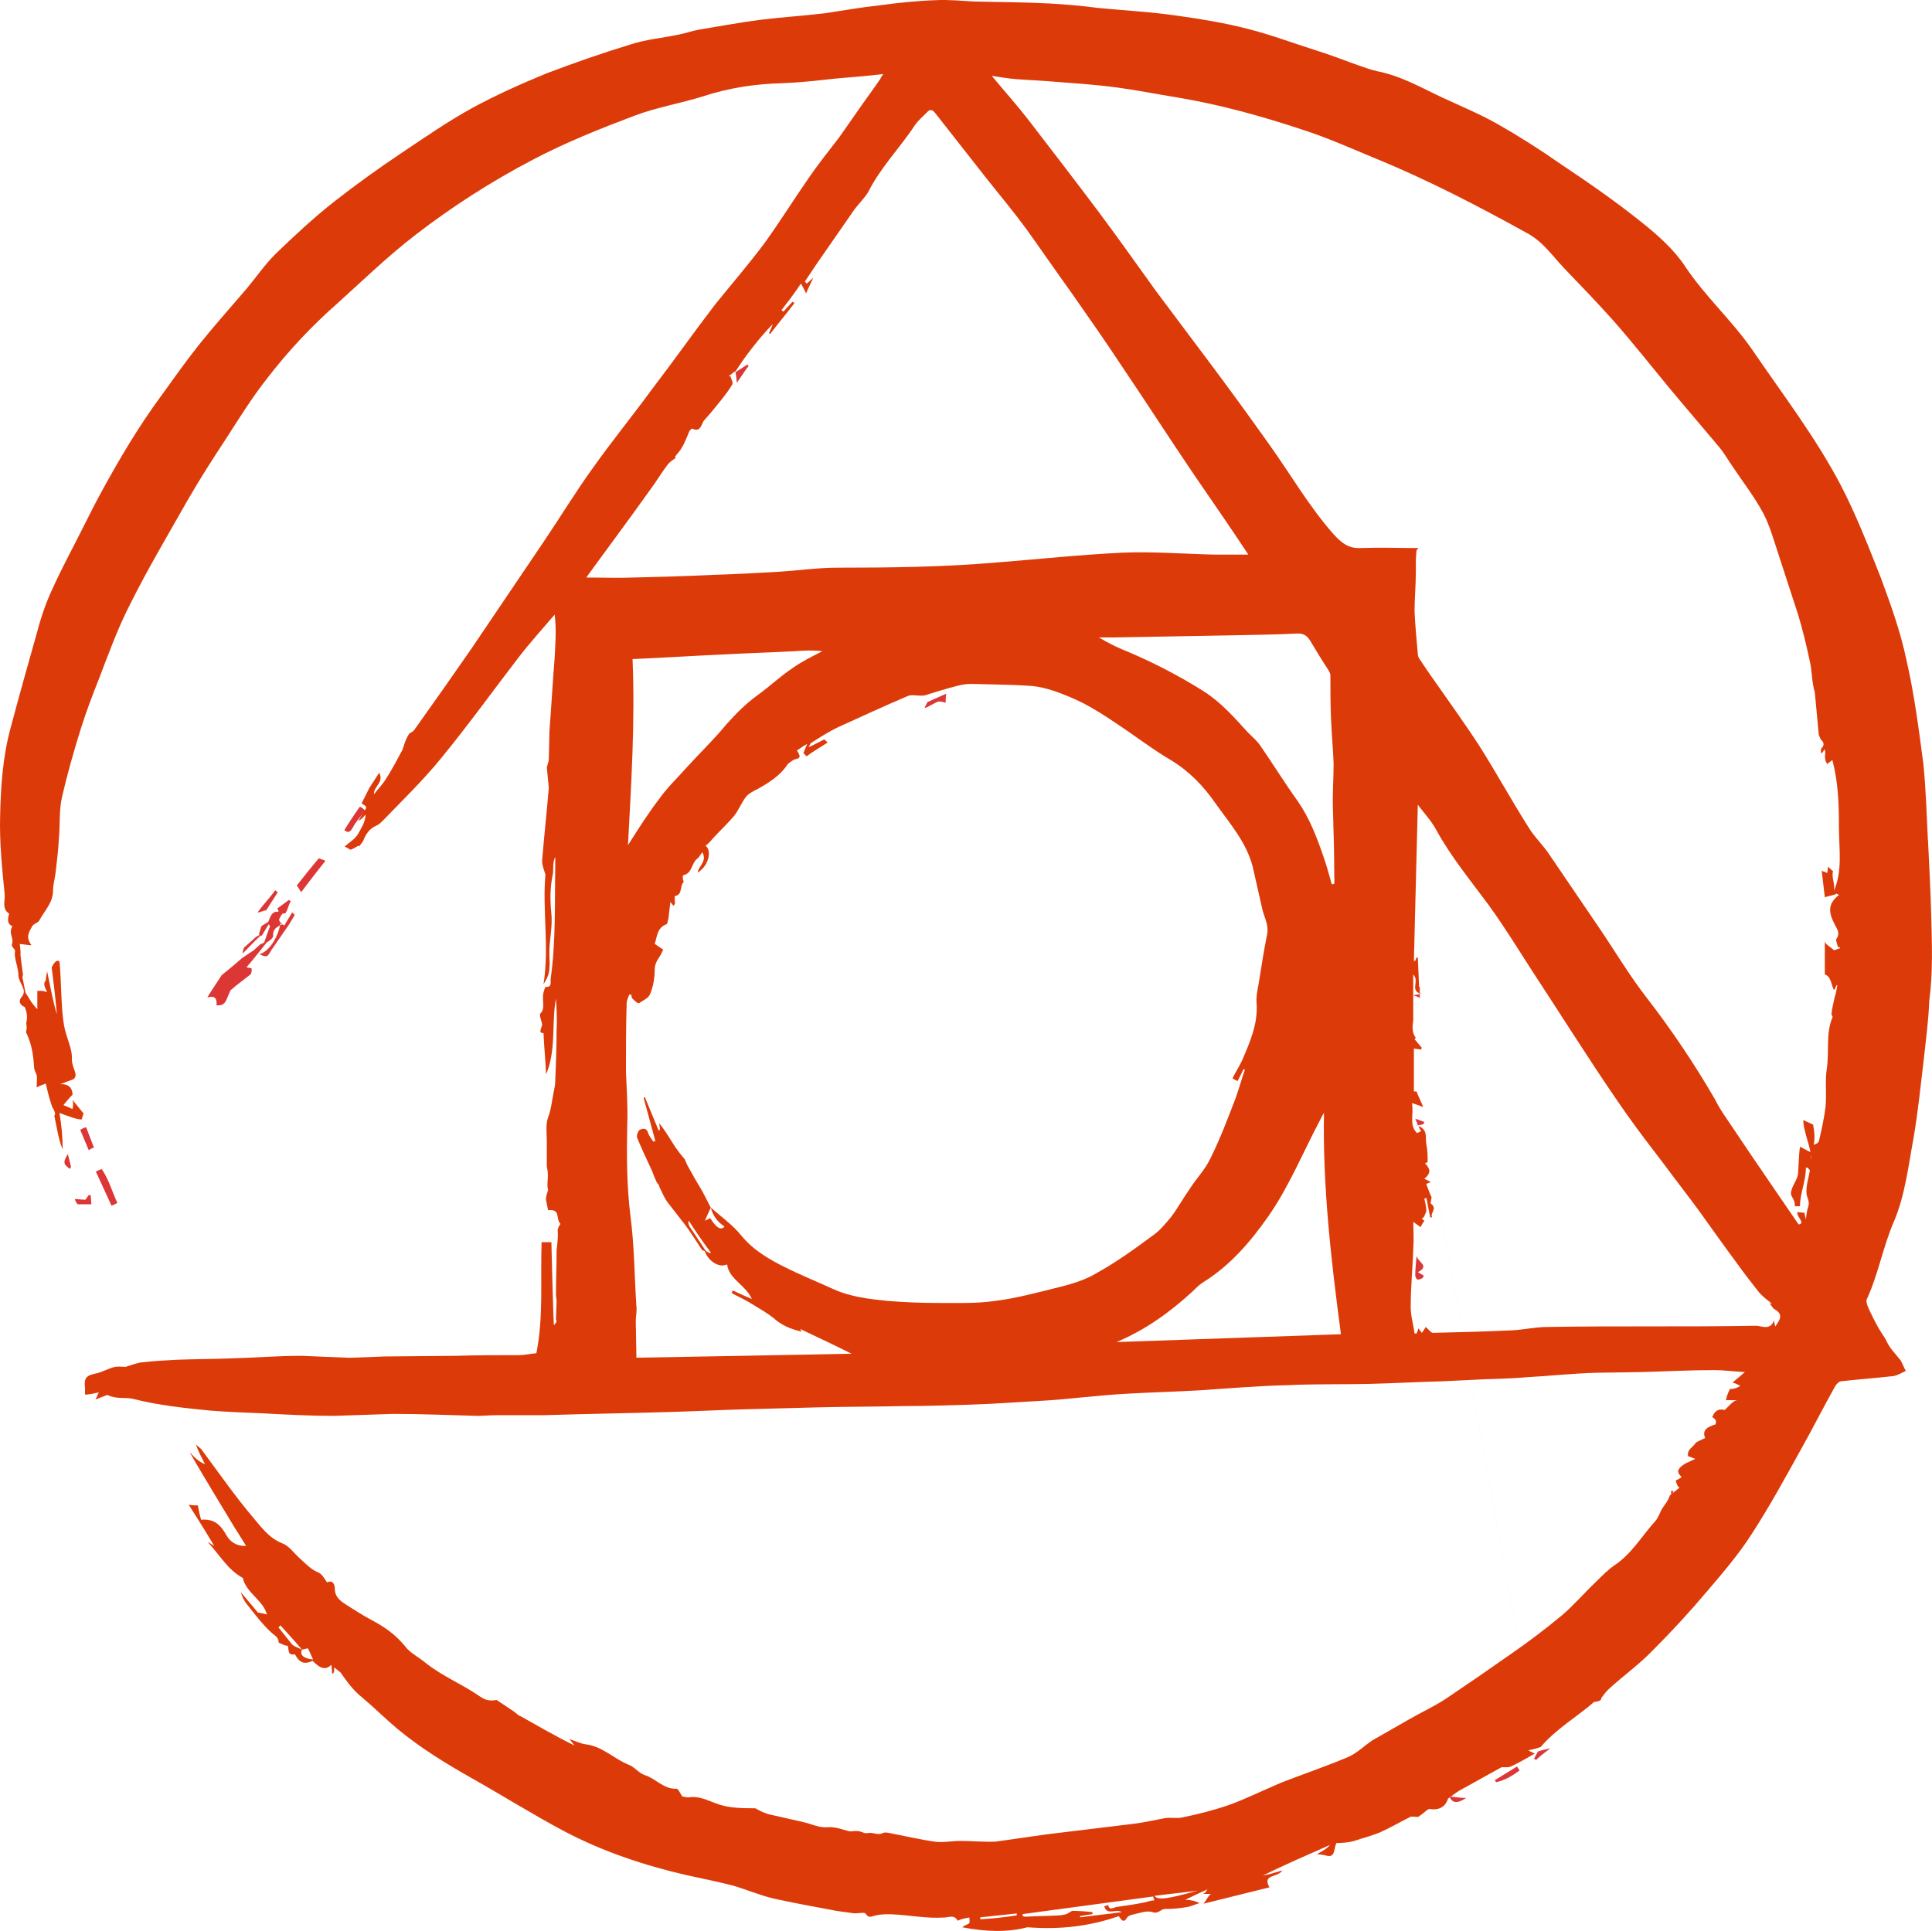 <svg xmlns="http://www.w3.org/2000/svg" style="isolation:isolate" viewBox="0 0 296.029 295.908"><defs><clipPath id="a"><path d="M0 0h296.03v295.908H0z"/></clipPath></defs><title>Logo PostCSS</title><g fill-rule="evenodd" clip-path="url(#a)"><path fill="#dd3735" d="M55.16 123.606c.402.303 1.1.5.402 1.1-.5.7-1.1 1.3-1.5 2.1-.4.703-.7.9-1.3.403.8-1.303 1.596-2.507 2.394-3.608l.003.004zM256.025 228.48l.1.798c.2-.4.2-.6.303-.798h-.404zm0 .896v-.098.098zm-20.384 39.027L218.25 171.94c-.297-.095-.696-.293-1.398-.494.2.4.304.7.402 1 .494-.1.7-.1.896-.2 0-.097 0-.196.103-.302l17.392 96.47-.003-.01zm-17.99-118.177c-.098.296-.098.6-.098.9 0-.304 0-.608.107-.904l-.007.004zm.1 1.997c-.1 0-.1 0-.198-.106v.1c.107.097.107.097.205 0l-.008.006zm-.198.798v-.702c-.292.1-.592.1-.995.2.5.19 1.002.298 1.002.495l-.008.008z"/><path fill="#dd3a0a" d="M295.4 128.71c-.2-3.904-.298-7.808-.7-11.708-.7-5.305-1.398-10.71-2.598-15.912-.9-4.302-2.392-8.407-3.896-12.51-1.9-4.802-3.797-9.705-6.197-14.307-3.897-7.405-8.994-14.013-13.69-20.917-3.107-4.405-7.102-8.005-10.102-12.51-1.698-2.6-4.197-4.8-6.695-6.796-4-3.21-8.195-6.114-12.39-8.913-3.168-2.22-6.438-4.29-9.8-6.205-2.695-1.507-5.593-2.707-8.39-4.01-3.2-1.5-6.298-3.304-9.894-4.003-.905-.19-1.702-.494-2.602-.798-2.298-.797-4.496-1.697-6.798-2.4-3.493-1.1-6.892-2.4-10.492-3.304-3.486-.9-7.086-1.496-10.686-2-3.995-.59-8.09-.8-12.09-1.19-2.556-.33-5.122-.563-7.695-.698-3.797-.202-7.693-.202-11.49-.3-1.9-.103-3.897-.304-5.796-.202-2.896.1-5.794.4-8.695.798-2.795.304-5.594.797-8.29 1.204-3.292.398-6.59.6-9.89 1.002-3.097.403-6.295 1.003-9.39 1.504-1.1.2-2.202.6-3.303.797-2.393.502-4.892.703-7.292 1.504-4.29 1.307-8.593 2.81-12.79 4.405-3.9 1.603-7.697 3.304-11.392 5.305-3.797 2.097-7.397 4.595-10.994 7.003-3.454 2.31-6.823 4.747-10.1 7.302-3.19 2.507-6.19 5.305-9.092 8.108-1.595 1.595-2.897 3.5-4.397 5.3-2.495 2.906-4.994 5.705-7.394 8.71-1.99 2.505-3.797 5.103-5.695 7.708-3.39 4.595-6.29 9.5-8.985 14.407-1.1 2.002-2.1 4.003-3.1 6-1.5 3-3.098 5.905-4.495 9.008-1.003 2.104-1.8 4.405-2.4 6.706-1.394 4.906-2.795 9.91-4.094 14.81-1.2 4.404-1.5 9.007-1.594 13.51-.102 4.003.297 7.907.695 11.91.104 1.002-.492 2.202.7 3-.4 1.1-.1 1.708.494 1.898-.69 1.102.303 1.808-.09 2.81-.104.198.302.597.492.897 0 .303-.095.702 0 1.002.107.9.505 1.8.505 2.803 0 .698.597 1.5.8 2.202.097.296 0 .798-.203 1-.6.698-.5 1.298.4 1.7.504 1.3.303 1.9.204 2.507.2.895-.1 1.195 0 1.396.8 1.603 1.103 3.403 1.197 5.203 0 .4.202.804.403 1.3.1 0 0 1.9 0 1.9.494-.296.9-.395 1.397-.596.304 1.298.6 2.506 1 3.607.5.8.5 1.194.303 1.292.4 1.8.596 3.502 1.29 5.203 0-1.9-.19-3.798-.493-5.6 1.398.5 2.598.997 3.4.997.102-.303.2-.698.303-.9l-1.7-2.096c.2.798 0 1.1 0 1.405-.4-.204-.9-.405-1.4-.606.4-.494.8-1 1.4-1.595 0-.905-.495-1.71-1.9-1.608.6-.197 1.2-.493 1.9-.698 1.1-.597-.1-1.698-.1-3.1.1-1.697-.9-3.398-1.2-5.202-.5-2.798-.4-7.002-.7-9.805-.6-.5-1.1.798-1.2.9.305 2.4.6 4.8.8 7.204-.597-2-1-4.203-1.497-6.606-.103.702-.202 1.002-.202 1.405-.492.492-.097 1.1.203 1.8-.7-.305-1.5-.2-1.5-.2v2.804c-.995-1.003-1.292-1.8-1.797-2.507-.197-.797-.303-1.595-.493-2.392.19-.505 0-.805 0-1.1-.118-.802-.22-1.604-.304-2.41.098-.098-.1-1.594-.1-1.594.798.096 1.303.19 1.8.19-1-1.29-.304-2.095.103-2.896.2-.403.9-.494 1.1-.904.798-1.5 2.1-2.696 2.1-4.603 0-.9.305-1.9.4-2.802.2-1.702.398-3.403.493-5.104.205-2.202 0-4.404.505-6.504.806-3.494 1.805-7 2.903-10.504.797-2.506 1.7-4.9 2.696-7.405 1.5-3.904 2.9-7.808 4.8-11.506 2.695-5.407 5.794-10.61 8.794-15.91 1.9-3.305 3.896-6.407 6-9.608 1.993-3.103 3.987-6.304 6.292-9.21C44.17 53.786 47.718 50 51.6 46.575c4-3.6 7.797-7.303 12.092-10.606 5.59-4.31 11.543-8.128 17.79-11.412 5.1-2.696 10.395-4.807 15.693-6.81 3.398-1.297 7.093-1.897 10.594-3 3.994-1.3 7.993-1.897 12.19-2 2.696-.102 5.297-.402 7.993-.702 2.4-.19 4.796-.395 7.397-.695-.303.397-.402.6-.5.796-1.094 1.603-2.294 3.205-3.396 4.804-.9 1.302-1.898 2.704-2.798 4.002-1.603 2.108-3.304 4.208-4.8 6.41-2.298 3.304-4.398 6.707-6.798 10.007-2.392 3.2-4.994 6.204-7.492 9.303-3.297 4.306-6.395 8.707-9.69 13.01-3 4.1-6.19 8.012-9.093 12.114-2.597 3.596-4.898 7.405-7.397 11.1L72.296 99.31c-2.9 4.19-5.83 8.36-8.794 12.508-.2.304-.5.395-.797.596-.798 1.3-.798 2.002-1.1 2.602-.8 1.5-1.596 3-2.5 4.405-.5.798-1.2 1.497-1.8 2.298-.1-1.2 1.595-1.8.797-3.304-.493.805-.998 1.504-1.496 2.305l-1.2 2.392c.4.304 1.1.505.4 1.1l-.9 1.607c.43-.255.806-.596 1.1-1.003 0 1.1-.6 1.997-1.1 2.897-.4.798-1.4 1.405-2.097 2.002l.9.5c.9-.303 1.2-.797 1.3-.5.305-.4.6-.7.7-1 .395-1.002.995-1.8 1.994-2.202.402-.2.698-.5.998-.797 3-3.106 6.1-6.106 8.795-9.41 4.2-5.108 7.998-10.405 12-15.608 1.694-2.203 3.695-4.406 5.49-6.51.298 2.302.1 4.5 0 6.608-.302 3.7-.5 7.405-.796 11.202l-.102 4.504-.303 1.102.303 3.102c-.303 3.703-.706 7.303-1.006 11.005-.102.798.296 1.603.494 2.305-.494 5.4.607 11.108-.296 16.812.698-1.102.9-1.8.9-2.5.095-.6 0-1.2 0-1.898v-1.002c.095-1.804.493-3.703.296-5.507-.2-2-.2-3.9.2-5.802.202-.797-.098-1.8.404-2.802v1.5c-.1 5.696.102 11.404-.695 17.108-.103.5.303 1.405-.798 1.302-.904 1.8.198 3.103-.797 4.102-.205.2.19 1.1.292 1.7-.402 1.205-.402 1.205.198 1.303.098 2.203.303 4.2.398 6.304 1.595-3.797.798-7.71 1.504-11.612.1 1.602.2 3.205.1 4.898 0 2.61-.1 5.108-.2 7.71 0 .5-.1 1.002-.2 1.503-.304 1.405-.4 2.802-.9 4.1-.4 1.004-.197 2.508-.197 3.704v3.81c.398 1.7-.103 2.6.197 3.6-.304 1.005-.4 1.305-.304 1.605l.304 1.5c2-.2 1.1 1.302 1.9 2.1-.6.805-.4 1.1-.4 1.507 0 .9-.095 1.702-.197 2.602 0 2.3-.1 4.602-.1 6.805l.1.895c0 .205-.1 2.81-.1 2.81.202.296 0 .596-.303.896-.095 0-.395-12.71-.395-12.71h-1.5c-.197 6 .304 11.405-.797 17.014-1.2.095-1.595.296-2.902.296-3.098 0-6.197 0-9.296.1L59 207.867l-5.493.205-7.29-.304c-3.703 0-7.3.303-10.998.4-2.697.1-5.394.1-8.09.203-1.804.095-3.607.19-5.4.395-.797.098-1.5.398-2.498.698-.304 0-1-.098-1.595 0-1.007.202-1.9.798-2.905 1.003-1.5.303-1.9.698-1.702 2.2v1c-.098.198 2.203-.304 2.203-.304-.205 0-.304.6-.608 1.102.805-.304 1.303-.502 1.804-.7 1.5.703 2.798.305 3.994.608 3.896.995 7.89 1.405 11.886 1.797 2.6.2 5.1.303 7.697.398 3.695.203 7.394.404 11.09.404l9.19-.304c4.29 0 8.596.198 12.89.304.9 0 1.9-.106 2.9-.106h7.29c6.5-.198 12.995-.304 19.492-.494 3.702-.106 7.5-.304 11.194-.406l11.393-.304c4.397-.1 8.795-.1 13.093-.19 3.297 0 6.494-.114 9.798-.21 3.69-.098 7.488-.398 11.187-.595 2-.104 4.003-.305 6-.502 2.4-.198 4.9-.494 7.29-.597 3.6-.204 7.3-.302 10.9-.504 4.496-.296 8.992-.695 13.587-.797 4.2-.2 8.495-.1 12.695-.2 3.7-.1 7.398-.302 11.195-.4l6.304-.305s4.192-.1 6.292-.304c3.597-.196 7.193-.595 10.793-.694l6.893-.102c3.695-.1 7.493-.304 11.19-.304 1.395 0 2.895.205 4.695.304-.797.702-1.3 1.1-1.9 1.602.4.1.8.304 1.2.502-.465.33-1.023.502-1.594.493-.205.506-.406.708-.607 1.71h1.8c-.7 0-1.3.9-1.998 1.5-.798-.205-1.5 0-1.9 1.1.7.396.6.696.502 1.103-1.2.395-2.1.797-1.595 2.096-.406.196-.904.398-1.405.698-.494.797-1.398.998-1.2 2.1.402.094.797.303 1.1.394l-1.5.7c-1.795 1.1-.994 1.602-.595 2.103-.304.2-.6.4-.9.5.197.9.494 1.103.596 1.103-.51.386-1.01.786-1.5 1.2-.304.9-.702 1.298-1.1 1.898-.4.6-.6 1.405-1.102 2.002-2.096 2.305-3.596 5.012-6.292 6.808-1.002.703-1.9 1.603-2.8 2.507-1.8 1.697-3.397 3.6-5.296 5.202-2.51 2.08-5.11 4.048-7.792 5.902-3.273 2.302-6.57 4.57-9.89 6.805-1.8 1.196-3.796 2.096-5.695 3.197-1.9 1.1-3.7 2.103-5.598 3.2-1.2.798-2.3 1.9-3.6 2.507-3.296 1.405-6.797 2.6-10.192 3.903-3.304 1.406-5.696 2.602-8.195 3.502-2.297.797-4.697 1.405-7.094 1.898-.797.206-1.7 0-2.6.103-1.702.304-3.4.706-5.1.904l-13.19 1.602-7.697 1.1c-1.797.1-3.696-.098-5.496-.098-1.3 0-2.696.304-4 .102-2.095-.303-4.195-.797-6.295-1.2-.495-.098-1.2-.303-1.596-.098-.797.402-1.504-.198-2.305 0-.495.102-.996-.304-1.497-.304-.403-.095-.904.106-1.405 0-1.1-.296-2.096-.695-3.304-.596-1.19.098-2.392-.502-3.684-.798-1.803-.402-3.493-.797-5.3-1.204-.7-.218-1.37-.52-1.994-.9-2.602 0-4.303-.098-5.902-.702-1.397-.494-2.696-1.196-4.196-.995-.395.1-.695-.1-1.1-.1-.305-.4-.597-1.203-.894-1.203-1.997.103-3.197-1.595-4.898-2.1-.897-.303-1.595-1.302-2.495-1.602-2.202-.9-3.994-2.8-6.493-3.1-.797-.1-1.595-.5-2.5-.796.305.395.495.695.8.995-2.9-1.404-5.595-3-8.295-4.503-.395-.1-.695-.494-.995-.7l-2.696-1.8c-1.5.305-2.1-.303-2.505-.5-2.697-1.9-5.79-3.103-8.393-5.203-1.1-.904-2.392-1.504-3.19-2.605-1.405-1.702-3.102-2.902-5-3.9-1.497-.798-2.895-1.702-4.292-2.602-.703-.5-1.405-1.1-1.405-2.203 0-.702-.296-1.405-1.196-1.002-.4-.6-.8-1.3-1.3-1.5-1.2-.494-1.997-1.405-2.897-2.203-.9-.797-1.595-1.898-2.697-2.297-2-.798-3.2-2.5-4.397-3.9-2.804-3.304-5.302-6.912-7.9-10.405-.2-.304-.6-.505-.9-.805.4 1.1.9 2 1.398 3-.995-.4-1.694-1.102-2.294-1.8-.103.102 6.892 11.61 6.892 11.61.608.9 1.102 1.802 1.702 2.702-1.23.115-2.41-.516-3-1.602-.897-1.595-1.9-2.598-3.897-2.393-.21-.722-.376-1.458-.492-2.202-.407 0-.703 0-1.405-.103 1.405 2.203 2.6 4.102 3.9 6.304-.505-.305-.798-.502-1.007-.6 1.797 1.898 3.095 4.302 5.393 5.506.5 2.297 3.097 3.398 3.697 5.6l-1.405-.303c-.797-1-1.697-1.997-2.593-3.1.196.7.492 1.3.895 1.8 1.2 1.5 2.3 3 3.7 4.304.5.51 1.2.71 1.2 1.61.796.4 1.1.494 1.396.494.206.608-.094 1.508 1.102 1.307.798 1.5 1.595 1.5 2.697 1.002 1.3 1.302 2.004 1.405 2.9.607 0 .494.1.995.1 1.398.397-.202.302-.502.302-1.003.494.4.798.6.995.797 1 1.405 1.9 2.703 3.297 3.805 1.898 1.602 3.6 3.303 5.392 4.803 3.5 2.905 7.405 5.31 11.297 7.508 4.8 2.704 9.4 5.605 14.294 8.202 5.894 3.107 12.19 5.21 18.684 6.71 2.4.502 4.698 1 7.102 1.596 2.088.607 4.192 1.507 6.292 2.005 3.198.7 6.494 1.3 9.69 1.897.696.103 1.406.205 2.204.304.892.202 1.99-.2 2.19.104.502.797.9.395 1.5.296.7-.2 1.5-.2 2.3-.2 2.797.097 5.494.697 8.292.5.608 0 1.504-.505 2.005.494.897-.4 1.398-.4 1.797-.494.106.896 0 .896-.19.995-.205.1-.505.2-.904.5 3.596.7 6.995.8 9.987 0 5.203.4 9.7-.2 13.998-1.7.398.5.698 1.2 1.298.2.2-.303.7-.405 1.103-.504.896-.2 1.997-.6 2.795-.303.903.304 1.203-.493 1.898-.493 1.204 0 2.302-.103 3.403-.304.6-.1 1.2-.4 1.898-.6-.685-.34-1.44-.512-2.203-.505 1.204-.6 2.3-1.102 3.403-1.595-.202.296-.403.695-.798.695h1.394c-.304 0-.703.9-1.2 1.5 3.592-.9 6.888-1.702 10.09-2.507-1.102-2.096 1.196-1.393 1.997-2.597-.998.305-1.996.6-3 .798 3.4-1.697 6.897-3.197 10.292-4.697-.493.6-1.1.9-1.993 1.406.6.095.997.095 1.297.19 1.595.505 1.2-.995 1.698-1.9 1.9 0 2.696-.295 3.596-.6 1-.303 1.998-.6 3-.998 1.596-.698 3.096-1.595 4.695-2.392.303-.106.797 0 1.2 0 1.1-.706 1.496-1.306 1.796-1.208 1.406.202 2.393-.303 2.796-1.595.7-.505 1.2-.903 1.697-1.207 2.195-1.2 4.29-2.4 6.494-3.6.797 0 1.2 0 1.397-.103 1.307-.607 2.507-1.298 3.703-2-.343-.144-.677-.31-1-.495.996-.205 1.292-.303 1.9-.505 2.392-2.81 5.696-4.71 8.19-6.91 1.102-.1 1.102-.4 1.102-.597.394-.502.797-1.102 1.29-1.504 2.203-2 4.595-3.703 6.597-5.803 2.893-2.884 5.66-5.892 8.293-9.016 2.393-2.802 4.8-5.6 6.798-8.704 2.8-4.302 5.195-8.707 7.694-13.215 1.8-3.197 3.398-6.4 5.202-9.6.19-.304.596-.702.896-.702 2.696-.304 5.4-.494 7.998-.798.6-.1 1.298-.494 1.898-.797-.303-.502-.5-1.102-.797-1.603l-1.406-1.71c-.395-.492-.695-1.1-.995-1.696-.305-.495-.6-.897-.9-1.406-.63-1.102-1.2-2.235-1.71-3.395-.1-.305-.304-.8-.197-1.102 1.8-3.9 2.498-8.104 4.196-12.008 1.696-4.003 2.2-8.506 3-12.81.698-4.1 1.1-8.2 1.594-12.303.304-2.9.702-5.703.797-8.605.61-4.602.404-8.91.305-13.215-.1-3.797-.304-7.7-.494-11.506l-.02-.01zM44.67 251.89l-1.997-2.5.304-.303c1.09 1.203 2.19 2.403 3.29 3.705-.6-.303-1.3-.5-1.596-.903zm1.596.903l.903-.2c.303.5.5 1.1.797 1.7-1.398-.102-2.096-.702-1.698-1.5h-.004zm103.936 41.328v-.304l5.594-.597v.293c-1.9.303-3.695.493-5.594.6v.007zm25.178-2.6c-1.394.303-2.894.504-4.292.705-.5.1-1.1.6-1.298-.303l-.6.205c.493 1.496 1.697.296 2.696.896-2.203.304-4.29.5-6.395.797v-.197c.61-.1 1.304-.2 1.9-.304v-.296c-.996-.118-1.997-.186-3-.2-.293 0-.695.4-.995.5-.4.1-.798.2-1.3.2-1.696.1-3.394.1-4.996.2l-.404-.1v-.304c6.695-.896 13.29-1.796 19.986-2.696l.2.596c-.6 0-.997.21-1.5.304l-.002-.004zm1.503-.996c2.302-.304 4.405-.5 6.6-.797-4.595 1.298-6.095 1.496-6.596.797h-.004zM89.843 88.483c3.19-4.405 6.492-8.81 9.69-13.31 1-1.31 1.796-2.712 2.795-4.01.304-.403.702-.6 1.2-1.003l-.1-.19c.4-.505.798-.91 1-1.306.51-.798.81-1.702 1.207-2.602.1-.19.4-.39.4-.39 1.404.698 1.404-.798 1.898-1.303.9-1.004 1.8-2.1 2.597-3.104.6-.797 1.2-1.5 1.702-2.4.098-.304-.202-.797-.304-1.204h-.296c.303-.197.6-.493.9-.698.098 0 .098 0 .197-.1.6-.903 1.2-1.803 1.8-2.604 1.195-1.595 2.494-3.198 3.89-4.595-.196.494-.397 1-.6 1.397l.203.103c1.2-1.603 2.498-3.103 3.698-4.71-.1-.094-.2-.196-.302-.196-.494.5-.897 1-1.398 1.502-.1-.102-.197-.2-.304-.2 1.007-1.303 2.005-2.602 3-4.102.202.304.403.7.798 1.5.406-1 .805-1.698 1.1-2.4l-.994.904-.304-.304 1.8-2.696 5.697-8.21c.702-1 1.594-1.8 2.202-2.803 1.9-3.796 4.9-6.804 7.192-10.305.502-.7 1.2-1.3 1.8-1.9.494-.607.9-.4 1.3.1l8.088 10.306c2.005 2.507 4.002 4.9 5.9 7.505 2.3 3.205 4.497 6.406 6.8 9.607 2.596 3.703 5.193 7.406 7.692 11.203 3.798 5.61 7.394 11.214 11.19 16.815 2.8 4.1 5.6 8.108 8.295 12.21h-5.104c-4.693-.096-9.493-.495-14.187-.297-6.394.304-12.888 1.002-19.283 1.504-8.096.702-16.29.797-24.38.797-2.904 0-5.802.406-8.696.608-3.5.197-6.9.398-10.396.493-4.1.205-8.09.304-12.19.407-2.3.098-4.697 0-7.196 0l.004-.02zm114.618 46.025v.904c-.098 0-.197.102-.398.102-.4-1.405-.798-2.908-1.3-4.31-.998-2.905-2.1-5.81-3.9-8.407-2.004-2.8-3.796-5.697-5.8-8.602-.495-.702-1.2-1.302-1.8-1.898-2.1-2.305-4.2-4.71-6.898-6.407-3.972-2.49-8.152-4.636-12.493-6.41-1.205-.517-2.372-1.12-3.493-1.8h2.392l17.088-.304c3.7-.095 7.3-.095 10.994-.296.896 0 1.397.304 1.898 1.1.897 1.5 1.797 3 2.795 4.505.103.198.304.494.304.798 0 2.202 0 4.504.098 6.706.095 2.3.304 4.503.395 6.804 0 2.3-.2 4.7-.1 7.1.104 3.408.202 6.913.202 10.406l.016.008zm-107.528-33.51c4.697-.2 9.19-.5 13.792-.7 3.59-.203 7.29-.305 10.883-.503 1.5-.095 2.902-.19 4.398 0-1.595.805-3.198 1.607-4.595 2.605-1.8 1.2-3.494 2.8-5.297 4.102-1.804 1.298-3.403 2.9-4.9 4.602-1.898 2.298-3.998 4.3-6 6.502-1.404 1.602-3 3.102-4.195 4.803-1.698 2.202-3.198 4.594-4.797 7.1.503-9.508 1.103-18.91.7-28.518l.012.007zm65.26 96.267c-3.202.797-6.495 1.7-9.798 2.1-2.795.403-5.697.304-8.594.304-2.605 0-5.104-.1-7.7-.305-2.9-.296-5.796-.596-8.595-1.9-2.404-1.1-4.9-2.1-7.29-3.303-2.41-1.2-4.805-2.597-6.61-4.8-1.29-1.606-3.094-2.905-4.692-4.306.303 1.2.998 2.203 2.1 2.9-.502.6-1.2.305-2.203-1.3-.296.2-.596.303-.797.4.303-.7.6-1.404.9-2-.4-.797-.9-1.7-1.3-2.506-.797-1.3-1.594-2.696-2.297-4l-.398-.9c-.5-.576-.968-1.178-1.405-1.803-.798-1.196-1.497-2.495-2.495-3.698 0 .302.102.6.102 1-.102 0-.2.1-.2.1l-2.105-5.104c-.1 0-.1 0-.197.1l1.796 6.606-.304.095c-.292-.395-.592-.797-.797-1.29-.198-.806-.798-.806-1.292-.506-.302.202-.504.9-.4 1.2.7 1.702 1.5 3.404 2.3 5.105.198.6.4 1.1.7 1.7.1.202.4.4.4.7.404.797.704 1.595 1.2 2.3l2.8 3.6c.893 1.2 1.69 2.507 2.49 3.704.1.2.4.2.495.302.505 1.5 2.202 2.598 3.402 1.998.304 2.3 2.8 3.102 3.798 5.305-.98-.4-1.947-.835-2.898-1.303-.102.1-.102.198-.205.4 1.2.6 2.4 1.2 3.494 1.898 1.006.608 2.005 1.204 2.905 1.9 1.2 1.1 2.602 1.708 4.292 2.102-.09-.303-.19-.406-.19-.406 2.795 1.303 5.697 2.704 7.892 3.798-10.394.205-21.487.406-32.98.607l-.1-5.604c0-.797.197-1.5.095-2.3-.305-4.596-.305-9.206-.9-13.71-.597-4.8-.597-9.505-.495-14.316.095-2.594-.102-5.294-.205-7.9 0-3.5 0-6.91.106-10.404 0-.5.202-.9.403-1.405h.303c.095.206 0 .506.19.608.303.304.805.798 1.006.7.595-.403 1.495-.798 1.696-1.406.494-1.196.7-2.5.7-3.7 0-.895.402-1.495.797-2.1.205-.303.303-.6.505-.997-.4-.304-.798-.502-1.3-.9.403-1.102.305-2.404 1.805-3 .197-.103.197-.608.303-.904.095-.808.19-1.708.297-2.506.197.304.303.4.493.597.057-.108.126-.21.205-.303 0-.395-.097-1.196 0-1.196 1.2-.2.7-1.5 1.3-2.1.095-.106-.102-.406-.102-.607 0-.197 0-.494.098-.494 1.394-.304 1.197-1.804 2.097-2.507.303-.2.398-.494.797-1 .797 1.4-.6 2.1-.7 3.1 1.695-1 2.196-3.4 1.197-4.1.4-.305.798-.7 1.102-1.103 1.1-1.2 2.292-2.3 3.295-3.5.702-.897 1.1-1.998 1.8-2.898.402-.502 1.2-.9 1.8-1.204 1.8-.995 3.494-2.096 4.595-3.798.2-.2.5-.398.797-.6.304-.2.904-.2 1.003-.5.102-.198-.198-.7-.4-1 .396-.2.8-.6 1.596-1.002-.304.6-.4 1.002-.6 1.405l.494.494c.904-.7 2.3-1.497 3.2-2.097 0-.094-.5-.493-.5-.493-.596.304-1.496.797-2.393 1.2l.304-.6c1.395-.9 2.792-1.8 4.292-2.507 3.494-1.594 6.995-3.197 10.493-4.697.6-.304 1.405-.1 2.1-.1.296 0 .493 0 .797-.097 1.595-.502 3.198-1.003 4.796-1.406.695-.197 1.493-.296 2.203-.296 2.99.095 5.99.095 8.986.296 1.298.1 2.498.4 3.698.798 1.54.535 3.04 1.17 4.497 1.9 1.698.91 3.297 1.905 4.9 3.006 2.897 1.9 5.593 4.003 8.49 5.704 2.8 1.7 4.998 4.003 6.798 6.608 2.202 3.098 4.697 5.9 5.696 9.702l1.496 6.608c.304 1.2 1.003 2.4.703 3.797-.505 2.507-.904 5.108-1.303 7.61-.197 1.007-.398 2.013-.296 3 .19 3.114-1.006 5.81-2.202 8.613-.403.9-1.003 1.804-1.5 2.803.244.17.513.307.797.4l.9-1.8c.102 0 .102 0 .2.104-.5 1.397-.9 2.9-1.405 4.302-1.192 3.103-2.392 6.304-3.892 9.304-.798 1.7-2.203 3.102-3.198 4.71-.995 1.396-1.796 2.896-2.795 4.2-.9 1.1-1.796 2.2-3 3-2.696 2-5.494 4-8.392 5.604-1.796 1.1-3.896 1.7-5.894 2.202l.027-.01zm-53.268-5.316l-.1.1c-.208-.098-.508-.196-.705-.398l-2.4-3.607c-.2-.296-.305-.596-.2-.995 1.103 1.7 2.204 3.304 3.4 4.9h.004zm62.164 13.707c4.493-1.898 8.192-4.595 11.583-7.7.506-.502 1.003-1 1.603-1.406 4.2-2.596 7.29-6.2 10.094-10.203 3.197-4.602 5.297-9.805 7.9-14.707.175-.38.374-.747.595-1.102-.2 11.408 1.1 22.614 2.597 33.923-11.29.4-22.785.8-34.375 1.2l.003-.003zm101.328-3l-.398.608c-.103-.205-.103-.505-.202-.91-.6 1.605-1.898.804-2.798.804-5.393.1-10.892.1-16.292.1-5.194 0-10.488 0-15.683.092-1.7 0-3.5.4-5.203.502-4.093.197-8.19.303-12.288.398-.304 0-.6-.493-1.102-.896-.176.315-.376.616-.6.9-.106-.197-.303-.395-.505-.695-.098.305-.2.6-.303.8h-.29c-.2-1.4-.6-2.698-.6-4.103 0-3 .305-6 .4-9.007.102-1.398 0-2.696 0-4.003.402.304.702.505 1.1.798.198-.39.4-.69.6-.988 0 0-.2-.106-.402-.303.19-.103.395-.304.395-.403.1-.303.304-.6.304-.796 0-.703-.206-1.303-.305-1.9.1 0 .198 0 .304-.105l.595 3h.304c-.403-.696.895-1.3-.202-2.098-.1-.102.1-.702.1-1.002-.305-.596-.495-1.196-.8-1.998.1-.098.4-.2.7-.303-.4-.2-.7-.396-1-.495 1-.904 1-1.405.1-2.404.205-.094.402-.094.402-.19 0-.903 0-1.803-.197-2.695-.2-1.01.304-2.203-1.2-2.81.092.284.227.553.4.797 0 0-.305.103-.6.304-1.3-1.204-.495-2.81-.8-4.606.7.2 1.2.402 1.7.607-.203-.706-.7-1.507-1-2.407h-.406v-6.608c0 .103.698.103 1.1.205l.096-.303-1.1-1.3.2-.2c-.798-.995-.4-2.393-.4-2.697v-7.006c1.004 1.004-.493 2.302 1.004 2.902v-.998h-.103l-.197-4.504h-.198l-.206.505h-.197l.6-23.917c.998 1.3 2.096 2.507 2.795 3.798 2.3 4.207 5.297 7.81 8.096 11.612 2.4 3.304 4.595 6.904 6.797 10.307 2.697 4.1 5.294 8.202 7.994 12.304 2.007 3.106 4.07 6.178 6.19 9.21 1.898 2.697 3.903 5.302 5.9 7.908 1.694 2.3 3.494 4.602 5.19 6.903 2.003 2.804 4 5.603 6 8.306.996 1.398 2.097 2.8 3.19 4.2.61.798 1.505 1.405 2.105 1.9-.095 0-.198 0-.395-.1.304.4.494.7.7.9 1.1.6 1.2 1.2.6 2.104l.006-.023zm5.097-25.01v-.702c0 .197.098.493 0 .7v.002zm3.398-44.126c-.1 0-.697-.607-.796-.706-.103.304 0 .6-.2 1.003-.104-.296-.8-.198-.8-.494l.495 4.2c.303-.2 1.5-.304 1.8-.6.1.1.303.198.4.198-2 1.505-1.5 3-.6 4.71.2.395.8 1.196.2 1.997-.2.2.1.798.2 1.303h.292v.19l-.9.303c-.197-.304-1.393-.896-1.393-1.405v5.112c.997.303.997 1.7 1.396 2.403.176-.243.313-.512.407-.797l.102.09c-.102.6-.2 1.2-.402 1.805-.198.897-.4 1.698-.494 2.598l.19.4c-1.095 2.505-.495 5.3-.894 7.898-.303 1.9 0 3.91-.2 5.91-.206 1.7-.61 3.5-1.003 5.2-.103.305-.304.4-.798.6.198-1.2.1-2-.102-3.1l-1.508-.7c0 1.405.797 3.304 1.1 4.9-.303-.1-1.5-.8-1.594-.8-.204 1.2-.204 2.804-.303 4.102-.102 1.003-.998 1.9-1.1 3 0 .608.698 1.003.6 2.006h.797c0-1.998.903-3.798.903-5.902h.297c.102.202.402.403.303.502-.2 1.1-.607 2.3-.5 3.402 0 .6.493 1.2.303 1.9-.205.606-.304 1.203-.406 2.103-.103-.503-.202-.7-.202-1l-1.1-.103c-.1.6.702 1.2.6 1.702-.1.097-.198.097-.4.2l-3.296-4.808c-2.605-3.797-5.202-7.606-7.8-11.506-.673-.955-1.276-1.957-1.804-3-3.092-5.325-6.53-10.44-10.29-15.315-2.894-3.698-5.203-7.708-7.9-11.6-2.49-3.703-4.99-7.307-7.488-11.013-.9-1.196-1.998-2.298-2.8-3.6-2.592-4.1-4.898-8.305-7.487-12.407-2.203-3.406-4.595-6.71-6.897-10.01-.797-1.1-1.595-2.305-2.4-3.505-.124-.21-.192-.447-.197-.69-.2-2.203-.403-4.406-.5-6.506 0-2.002.2-4.003.2-6.107v-1.8l.095-1.405.296-.395c-2.897 0-5.897-.107-8.795 0-1.9.095-2.898-.707-4.197-2.108-3.798-4.302-6.596-9.205-9.893-13.807-3.107-4.38-6.272-8.718-9.493-13.014-2.6-3.502-5.203-6.904-7.796-10.405-2.9-4.004-5.696-8.006-8.696-12.01-3.6-4.8-7.298-9.607-10.993-14.407-1.708-2.202-3.607-4.302-5.506-6.607 1.303.205 2.507.402 3.703.505l4.8.305c3.596.292 7.192.493 10.785.987 3 .406 6 1.006 9.098 1.504 6.6 1.1 13.094 2.905 19.39 5.005 3.7 1.2 7.292 2.803 10.9 4.303 8.088 3.304 15.785 7.307 23.38 11.507 2.393 1.302 3.798 3.402 5.59 5.305 2.6 2.704 5.203 5.404 7.697 8.202 2.894 3.304 5.59 6.707 8.393 10.11 2.495 3 5.088 6 7.595 9.007.797.9 1.405 2 2.096 3 1.596 2.404 3.4 4.71 4.797 7.306.995 1.906 1.595 4.11 2.294 6.21.996 3.1 1.998 6.1 3 9.204.696 2.3 1.292 4.71 1.793 7.1.403 1.608.304 3.305.798 4.9l.608 6.513c.095.2.19.5.297.702.398.394.698.797.098 1.397-.095.098-.095.493 0 .797.205-.197.304-.4.505-.7 0 .203.095.305.095.4 0 .395-.102.798 0 1.196 0 .198.198.494.296.7.2-.206.398-.305.797-.61.9 3.408 1.002 6.81 1.002 10.312 0 3.303.596 6.607-.798 9.808.296-1.1-.403-2.107-.103-3.106l.04.027z"/><path fill="#dd3735" d="M217.057 172.437c.095 0 .197.103.197.103l-.102-.114c0-.095 0-.095-.1 0l.005.01zm15.786 98.87c-1.1.8-2.203 1.5-3.6 1.8l-.205-.303c1.1-.698 2.297-1.397 3.4-2.1l.4.596.005.008zm-187.375-135.6c1.1-1.393 2.203-2.794 3.395-4.195.095.1.893.304.995.4-1.1 1.404-2.6 3.302-3.7 4.802-.204-.2-.504-.9-.7-1.002l.01-.004zm-28.386 49.045c-.797-1.7-1.595-3.505-2.392-5.202.278-.176.58-.312.896-.403 1.1 1.595 1.595 3.494 2.4 5.203 0 0-.798.4-.9.4l-.004.002zm25.49-48.038l-1.8 2.81c-.1-.106-1.2.395-1.3.297.6-.9 2.096-2.506 2.696-3.402.103.1.2.2.403.304v-.008zm179.58 138.703l.198-.1c.7.1 1.497.2 2.298.2-1.306.9-2.108.796-2.506-.1h.01zm-179.39-134.5c.105-.303.302-.6.504-.9.197 0 .493-.1.493-.1.406-.7.406-1.2.804-1.8l-.303-.203c-.596.41-1.196.912-1.796 1.31.202.198.202.304.202.502-.798-.103-1.102.304-1.5 1.397-.1.304-.6.403-1.102.798-.098.206-.197.707-.398 1.205l.102.106c-.2.202-.5.305-.5.305l-1.9 1.697c-.1.304-.197.6-.197.9.703-.7 1.9-2 2.8-2.802l.102.102 1.1-1.8.2.304c-.305.797-.6 1.694-.9 2.495-.21.1-.51.305-.51.202l-1.1 1-1.798 1.2c-.998.9-1.997 1.696-3.098 2.6-.7 1.1-1.398 2.1-2.203 3.403 1.204-.304 1.504.2 1.405 1.203 1.398.198 1.5-.9 1.9-1.7.098-.206.2-.608.398-.707.9-.797 1.898-1.495 2.897-2.297.2-.2.2-.607.2-.903 0-.1-.504-.1-.804-.202.9-1.002 2.202-2.696 3.098-3.797.5-.303 1-.705 1-1.005-.1-1.102.6-1.398 1.404-1.8-.403-.304-.505-.597-.505-.695l.004-.012zm2.004-1.1l-1.197 2-.6-.303c-.4 2.298-1.8 4.3-3.198 4.698.4.2.797.402 1.1.304.297-.103.495-.608.696-.904l2.696-3.904.904-1.504-.4-.398-.002.01zm-33.274 43.93c.502 0 1.003.098 1.595.098l.505-.7h.304l.1 1.406h-2.097c-.104-.1-.503-.705-.404-.804h-.004zm-.797-4.603c-.304-.304-.798-.6-.798-.9-.102-.395.198-.893.494-1.394.206.7.305 1.3.502 2-.102.096-.2.2-.2.297l.003-.003zm2.5-6.407c.397 1.01.796 2.112 1.2 3.114-.286.094-.554.228-.8.4l-1.298-3.103c.27-.193.576-.33.9-.402l-.003-.008zm222.454 95.674c.493-.197 1.093-.303 1.898-.493-.904.695-1.603 1.196-2.203 1.796-.102-.1-.2-.2-.303-.2l.607-1.102zM112.815 56.965l1.698-1.102.197.198c-.606.797-1.1 1.595-1.803 2.6-.098-.694-.098-1.1-.2-1.594l.102-.098.006-.004zm29.28 50.63c.9-.4 1.8-.796 2.896-1.3-.098.6-.098 1-.098 1.404-.323-.117-.66-.186-1.003-.205-.6.102-1.7.904-2.202 1.002-.094 0 .403-.797.403-.9h.005zm74.96 84.86c.198.998 2.097 1.5.198 2.498l.896.51c-.023.15-.092.29-.197.402-.2.095-.6.296-.797.19-.103 0-.304-.395-.304-.597 0-.9.102-1.8.2-3l.005-.003z"/></g></svg>
